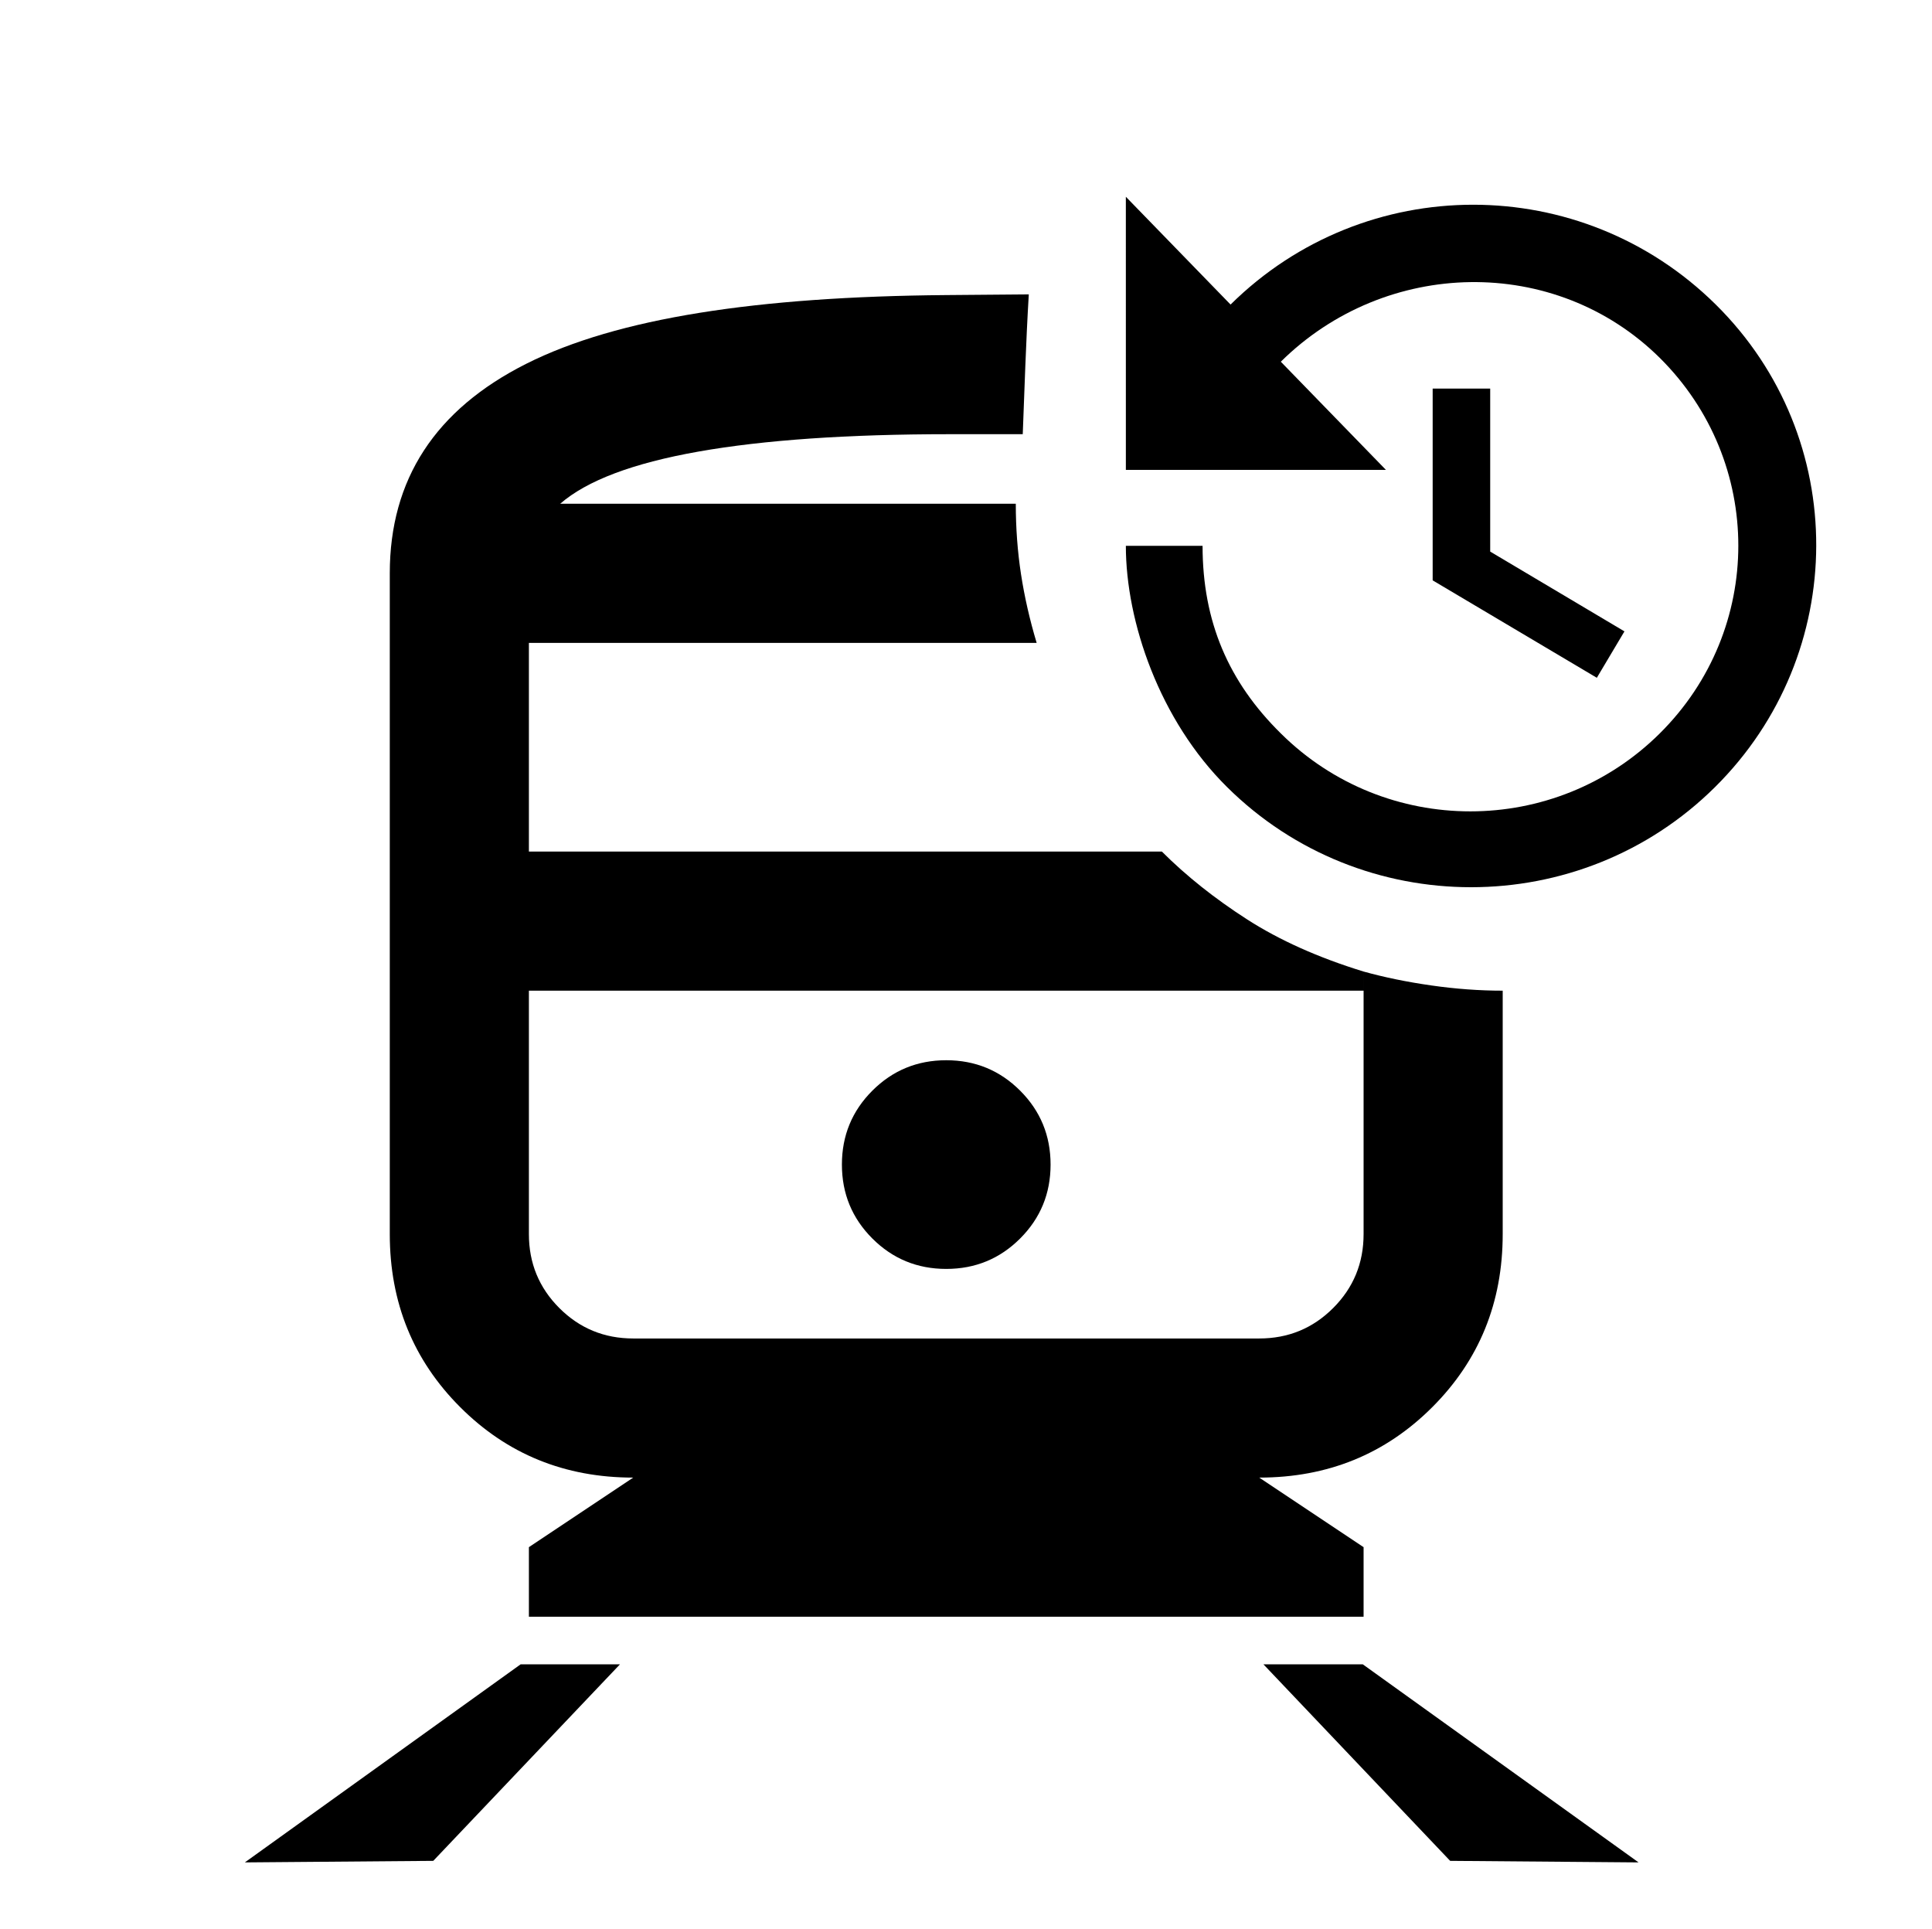 <?xml version="1.0" encoding="UTF-8" standalone="no"?>
<!-- Created with Inkscape (http://www.inkscape.org/) -->

<svg
   width="132.047mm"
   height="131.856mm"
   viewBox="0 0 467.882 467.207"
   id="svg2"
   version="1.1"
   inkscape:version="1.2.2 (732a01da63, 2022-12-09)"
   sodipodi:docname="select_loco_glyph_recent_loco.svg"
   inkscape:export-filename="D:\users\akers\OneDrive\Documents\_personal\ED\ED black outline.png"
   inkscape:export-xdpi="140.07675"
   inkscape:export-ydpi="140.07675"
   xml:space="preserve"
   xmlns:inkscape="http://www.inkscape.org/namespaces/inkscape"
   xmlns:sodipodi="http://sodipodi.sourceforge.net/DTD/sodipodi-0.dtd"
   xmlns="http://www.w3.org/2000/svg"
   xmlns:svg="http://www.w3.org/2000/svg"
   xmlns:rdf="http://www.w3.org/1999/02/22-rdf-syntax-ns#"
   xmlns:cc="http://creativecommons.org/ns#"
   xmlns:dc="http://purl.org/dc/elements/1.1/"><defs
     id="defs4"><filter
       style="color-interpolation-filters:sRGB"
       inkscape:label="Blur"
       id="filter6348"><feGaussianBlur
         stdDeviation="6 6"
         result="fbSourceGraphic"
         id="feGaussianBlur6350" /><feColorMatrix
         result="fbSourceGraphicAlpha"
         in="fbSourceGraphic"
         values="0 0 0 -1 0 0 0 0 -1 0 0 0 0 -1 0 0 0 0 1 0"
         id="feColorMatrix4744" /><feGaussianBlur
         id="feGaussianBlur4746"
         stdDeviation="4 4"
         result="fbSourceGraphic"
         in="fbSourceGraphic" /><feColorMatrix
         result="fbSourceGraphicAlpha"
         in="fbSourceGraphic"
         values="0 0 0 -1 0 0 0 0 -1 0 0 0 0 -1 0 0 0 0 1 0"
         id="feColorMatrix4748" /><feGaussianBlur
         id="feGaussianBlur4750"
         stdDeviation="2 2"
         result="fbSourceGraphic"
         in="fbSourceGraphic" /><feColorMatrix
         result="fbSourceGraphicAlpha"
         in="fbSourceGraphic"
         values="0 0 0 -1 0 0 0 0 -1 0 0 0 0 -1 0 0 0 0 1 0"
         id="feColorMatrix4752" /><feGaussianBlur
         id="feGaussianBlur4754"
         stdDeviation="0.01 0.01"
         result="blur"
         in="fbSourceGraphic" /></filter><filter
       style="color-interpolation-filters:sRGB"
       inkscape:label="Blur"
       id="filter4371"><feGaussianBlur
         stdDeviation="2 2"
         result="fbSourceGraphic"
         id="feGaussianBlur4373" /><feColorMatrix
         result="fbSourceGraphicAlpha"
         in="fbSourceGraphic"
         values="0 0 0 -1 0 0 0 0 -1 0 0 0 0 -1 0 0 0 0 1 0"
         id="feColorMatrix4375" /><feGaussianBlur
         id="feGaussianBlur4377"
         stdDeviation="6.01 6"
         result="blur"
         in="fbSourceGraphic" /></filter><filter
       style="color-interpolation-filters:sRGB"
       inkscape:label="Blur"
       id="filter6411"><feGaussianBlur
         stdDeviation="6 6"
         result="blur"
         id="feGaussianBlur6413" /></filter><filter
       style="color-interpolation-filters:sRGB"
       inkscape:label="Blur"
       id="filter4771"><feGaussianBlur
         stdDeviation="2 93.75"
         result="fbSourceGraphic"
         id="feGaussianBlur4773" /><feColorMatrix
         result="fbSourceGraphicAlpha"
         in="fbSourceGraphic"
         values="0 0 0 -1 0 0 0 0 -1 0 0 0 0 -1 0 0 0 0 1 0"
         id="feColorMatrix4775" /><feGaussianBlur
         id="feGaussianBlur4777"
         stdDeviation="2 2"
         result="blur"
         in="fbSourceGraphic" /></filter><filter
       style="color-interpolation-filters:sRGB"
       inkscape:label="Blur"
       id="filter4861"><feGaussianBlur
         stdDeviation="6.01 3"
         result="blur"
         id="feGaussianBlur4863" /></filter><filter
       style="color-interpolation-filters:sRGB"
       inkscape:label="Blur"
       id="filter4865"><feGaussianBlur
         stdDeviation="6.01 3"
         result="blur"
         id="feGaussianBlur4867" /></filter><filter
       style="color-interpolation-filters:sRGB"
       inkscape:label="Blur"
       id="filter4928"><feGaussianBlur
         stdDeviation="6 6"
         result="blur"
         id="feGaussianBlur4930" /></filter><filter
       style="color-interpolation-filters:sRGB"
       inkscape:label="Drop Shadow"
       id="filter5185"><feFlood
         flood-opacity="0.196"
         flood-color="rgb(0,0,0)"
         result="flood"
         id="feFlood5187" /><feComposite
         in="flood"
         in2="SourceGraphic"
         operator="in"
         result="composite1"
         id="feComposite5189" /><feGaussianBlur
         in="composite1"
         stdDeviation="0"
         result="blur"
         id="feGaussianBlur5191" /><feOffset
         dx="4"
         dy="4"
         result="offset"
         id="feOffset5193" /><feComposite
         in="SourceGraphic"
         in2="offset"
         operator="over"
         result="composite2"
         id="feComposite5195" /></filter><filter
       style="color-interpolation-filters:sRGB"
       inkscape:label="Drop Shadow"
       id="filter5212"><feFlood
         flood-opacity="0.196"
         flood-color="rgb(0,0,0)"
         result="flood"
         id="feFlood5214" /><feComposite
         in="flood"
         in2="SourceGraphic"
         operator="in"
         result="composite1"
         id="feComposite5216" /><feGaussianBlur
         in="composite1"
         stdDeviation="0"
         result="blur"
         id="feGaussianBlur5218" /><feOffset
         dx="4"
         dy="4"
         result="offset"
         id="feOffset5220" /><feComposite
         in="SourceGraphic"
         in2="offset"
         operator="over"
         result="composite2"
         id="feComposite5222" /></filter><filter
       style="color-interpolation-filters:sRGB"
       inkscape:label="Drop Shadow"
       id="filter5241"><feFlood
         flood-opacity="0.196"
         flood-color="rgb(0,0,0)"
         result="flood"
         id="feFlood5243" /><feComposite
         in="flood"
         in2="SourceGraphic"
         operator="in"
         result="composite1"
         id="feComposite5245" /><feGaussianBlur
         in="composite1"
         stdDeviation="0"
         result="blur"
         id="feGaussianBlur5247" /><feOffset
         dx="4"
         dy="4"
         result="offset"
         id="feOffset5249" /><feComposite
         in="SourceGraphic"
         in2="offset"
         operator="over"
         result="composite2"
         id="feComposite5251" /></filter><filter
       style="color-interpolation-filters:sRGB"
       inkscape:label="Drop Shadow"
       id="filter5857"><feFlood
         flood-opacity="0.525"
         flood-color="rgb(0,0,0)"
         result="flood"
         id="feFlood5859" /><feComposite
         in="flood"
         in2="SourceGraphic"
         operator="in"
         result="composite1"
         id="feComposite5861" /><feGaussianBlur
         in="composite1"
         stdDeviation="2"
         result="blur"
         id="feGaussianBlur5863" /><feOffset
         dx="4"
         dy="4"
         result="offset"
         id="feOffset5865" /><feComposite
         in="SourceGraphic"
         in2="offset"
         operator="over"
         result="composite2"
         id="feComposite5867" /></filter><filter
       style="color-interpolation-filters:sRGB"
       inkscape:label="Drop Shadow"
       id="filter5881"><feFlood
         flood-opacity="0.525"
         flood-color="rgb(0,0,0)"
         result="flood"
         id="feFlood5883" /><feComposite
         in="flood"
         in2="SourceGraphic"
         operator="in"
         result="composite1"
         id="feComposite5885" /><feGaussianBlur
         in="composite1"
         stdDeviation="4"
         result="blur"
         id="feGaussianBlur5887" /><feOffset
         dx="4"
         dy="4"
         result="offset"
         id="feOffset5889" /><feComposite
         in="SourceGraphic"
         in2="offset"
         operator="over"
         result="composite2"
         id="feComposite5891" /></filter><filter
       style="color-interpolation-filters:sRGB"
       inkscape:label="Drop Shadow"
       id="filter6066"><feFlood
         flood-opacity="0.784"
         flood-color="rgb(0,0,0)"
         result="flood"
         id="feFlood6068" /><feComposite
         in="flood"
         in2="SourceGraphic"
         operator="in"
         result="composite1"
         id="feComposite6070" /><feGaussianBlur
         in="composite1"
         stdDeviation="4"
         result="blur"
         id="feGaussianBlur6072" /><feOffset
         dx="4"
         dy="4"
         result="offset"
         id="feOffset6074" /><feComposite
         in="SourceGraphic"
         in2="offset"
         operator="over"
         result="composite2"
         id="feComposite6076" /></filter><filter
       style="color-interpolation-filters:sRGB"
       inkscape:label="Drop Shadow"
       id="filter6097"><feFlood
         flood-opacity="0.784"
         flood-color="rgb(0,0,0)"
         result="flood"
         id="feFlood6099" /><feComposite
         in="flood"
         in2="SourceGraphic"
         operator="in"
         result="composite1"
         id="feComposite6101" /><feGaussianBlur
         in="composite1"
         stdDeviation="4"
         result="blur"
         id="feGaussianBlur6103" /><feOffset
         dx="4"
         dy="4"
         result="offset"
         id="feOffset6105" /><feComposite
         in="SourceGraphic"
         in2="offset"
         operator="over"
         result="composite2"
         id="feComposite6107" /></filter><filter
       style="color-interpolation-filters:sRGB"
       inkscape:label="Drop Shadow"
       id="filter6121"><feFlood
         flood-opacity="0.784"
         flood-color="rgb(0,0,0)"
         result="flood"
         id="feFlood6123" /><feComposite
         in="flood"
         in2="SourceGraphic"
         operator="in"
         result="composite1"
         id="feComposite6125" /><feGaussianBlur
         in="composite1"
         stdDeviation="4"
         result="blur"
         id="feGaussianBlur6127" /><feOffset
         dx="2"
         dy="2"
         result="offset"
         id="feOffset6129" /><feComposite
         in="SourceGraphic"
         in2="offset"
         operator="over"
         result="composite2"
         id="feComposite6131" /></filter><filter
       style="color-interpolation-filters:sRGB"
       inkscape:label="Drop Shadow"
       id="filter6133"><feFlood
         flood-opacity="0.784"
         flood-color="rgb(0,0,0)"
         result="flood"
         id="feFlood6135" /><feComposite
         in="flood"
         in2="SourceGraphic"
         operator="in"
         result="composite1"
         id="feComposite6137" /><feGaussianBlur
         in="composite1"
         stdDeviation="2"
         result="blur"
         id="feGaussianBlur6139" /><feOffset
         dx="2"
         dy="2"
         result="offset"
         id="feOffset6141" /><feComposite
         in="SourceGraphic"
         in2="offset"
         operator="over"
         result="composite2"
         id="feComposite6143" /></filter><filter
       style="color-interpolation-filters:sRGB"
       inkscape:label="Drop Shadow"
       id="filter4280"><feFlood
         flood-opacity="0.941"
         flood-color="rgb(0,0,0)"
         result="flood"
         id="feFlood4282" /><feComposite
         in="flood"
         in2="SourceGraphic"
         operator="in"
         result="composite1"
         id="feComposite4284" /><feGaussianBlur
         in="composite1"
         stdDeviation="4"
         result="blur"
         id="feGaussianBlur4286" /><feOffset
         dx="3"
         dy="3"
         result="offset"
         id="feOffset4288" /><feComposite
         in="SourceGraphic"
         in2="offset"
         operator="over"
         result="composite2"
         id="feComposite4290" /></filter><filter
       style="color-interpolation-filters:sRGB"
       inkscape:label="Drop Shadow"
       id="filter4332"><feFlood
         flood-opacity="0.941"
         flood-color="rgb(0,0,0)"
         result="flood"
         id="feFlood4334" /><feComposite
         in="flood"
         in2="SourceGraphic"
         operator="in"
         result="composite1"
         id="feComposite4336" /><feGaussianBlur
         in="composite1"
         stdDeviation="2"
         result="blur"
         id="feGaussianBlur4338" /><feOffset
         dx="2"
         dy="2"
         result="offset"
         id="feOffset4340" /><feComposite
         in="SourceGraphic"
         in2="offset"
         operator="over"
         result="composite2"
         id="feComposite4342" /></filter><filter
       style="color-interpolation-filters:sRGB"
       inkscape:label="Drop Shadow"
       id="filter4346"><feFlood
         flood-opacity="0.941"
         flood-color="rgb(0,0,0)"
         result="flood"
         id="feFlood4348" /><feComposite
         in="flood"
         in2="SourceGraphic"
         operator="in"
         result="composite1"
         id="feComposite4350" /><feGaussianBlur
         in="composite1"
         stdDeviation="6"
         result="blur"
         id="feGaussianBlur4352" /><feOffset
         dx="8"
         dy="8"
         result="offset"
         id="feOffset4354" /><feComposite
         in="SourceGraphic"
         in2="offset"
         operator="over"
         result="composite2"
         id="feComposite4356" /></filter><filter
       style="color-interpolation-filters:sRGB"
       inkscape:label="Drop Shadow"
       id="filter4358"><feFlood
         flood-opacity="0.486"
         flood-color="rgb(0,0,0)"
         result="flood"
         id="feFlood4360" /><feComposite
         in="flood"
         in2="SourceGraphic"
         operator="in"
         result="composite1"
         id="feComposite4362" /><feGaussianBlur
         in="composite1"
         stdDeviation="6"
         result="blur"
         id="feGaussianBlur4364" /><feOffset
         dx="8"
         dy="8"
         result="offset"
         id="feOffset4366" /><feComposite
         in="SourceGraphic"
         in2="offset"
         operator="over"
         result="composite2"
         id="feComposite4368" /></filter><filter
       style="color-interpolation-filters:sRGB"
       inkscape:label="Drop Shadow"
       id="filter4370"><feFlood
         flood-opacity="0.486"
         flood-color="rgb(0,0,0)"
         result="flood"
         id="feFlood4372" /><feComposite
         in="flood"
         in2="SourceGraphic"
         operator="in"
         result="composite1"
         id="feComposite4374" /><feGaussianBlur
         in="composite1"
         stdDeviation="6"
         result="blur"
         id="feGaussianBlur4376" /><feOffset
         dx="8"
         dy="8"
         result="offset"
         id="feOffset4378" /><feComposite
         in="SourceGraphic"
         in2="offset"
         operator="over"
         result="composite2"
         id="feComposite4380" /></filter><filter
       style="color-interpolation-filters:sRGB"
       inkscape:label="Drop Shadow"
       id="filter4290"><feFlood
         flood-opacity="0.486"
         flood-color="rgb(0,0,0)"
         result="flood"
         id="feFlood4292" /><feComposite
         in="flood"
         in2="SourceGraphic"
         operator="in"
         result="composite1"
         id="feComposite4294" /><feGaussianBlur
         in="composite1"
         stdDeviation="6"
         result="blur"
         id="feGaussianBlur4296" /><feOffset
         dx="8"
         dy="8"
         result="offset"
         id="feOffset4298" /><feComposite
         in="SourceGraphic"
         in2="offset"
         operator="over"
         result="fbSourceGraphic"
         id="feComposite4300" /><feColorMatrix
         result="fbSourceGraphicAlpha"
         in="fbSourceGraphic"
         values="0 0 0 -1 0 0 0 0 -1 0 0 0 0 -1 0 0 0 0 1 0"
         id="feColorMatrix4302" /><feFlood
         id="feFlood4304"
         flood-opacity="0.486"
         flood-color="rgb(0,0,0)"
         result="flood"
         in="fbSourceGraphic" /><feComposite
         id="feComposite4306"
         in2="fbSourceGraphic"
         in="flood"
         operator="in"
         result="composite1" /><feGaussianBlur
         id="feGaussianBlur4308"
         in="composite1"
         stdDeviation="6"
         result="blur" /><feOffset
         id="feOffset4310"
         dx="8"
         dy="8"
         result="offset" /><feComposite
         id="feComposite4312"
         in2="offset"
         in="fbSourceGraphic"
         operator="over"
         result="composite2" /></filter><filter
       style="color-interpolation-filters:sRGB"
       inkscape:label="Drop Shadow"
       id="filter4458"><feFlood
         flood-opacity="0.486"
         flood-color="rgb(0,0,0)"
         result="flood"
         id="feFlood4460" /><feComposite
         in="flood"
         in2="SourceGraphic"
         operator="in"
         result="composite1"
         id="feComposite4462" /><feGaussianBlur
         in="composite1"
         stdDeviation="6"
         result="blur"
         id="feGaussianBlur4464" /><feOffset
         dx="8"
         dy="8"
         result="offset"
         id="feOffset4466" /><feComposite
         in="SourceGraphic"
         in2="offset"
         operator="over"
         result="composite2"
         id="feComposite4468" /></filter><filter
       style="color-interpolation-filters:sRGB"
       inkscape:label="Drop Shadow"
       id="filter5744"><feFlood
         flood-opacity="0.486"
         flood-color="rgb(0,0,0)"
         result="flood"
         id="feFlood5746" /><feComposite
         in="flood"
         in2="SourceGraphic"
         operator="in"
         result="composite1"
         id="feComposite5748" /><feGaussianBlur
         in="composite1"
         stdDeviation="6"
         result="blur"
         id="feGaussianBlur5750" /><feOffset
         dx="8"
         dy="8"
         result="offset"
         id="feOffset5752" /><feComposite
         in="SourceGraphic"
         in2="offset"
         operator="over"
         result="composite2"
         id="feComposite5754" /></filter><filter
       style="color-interpolation-filters:sRGB"
       inkscape:label="Drop Shadow"
       id="filter4696"><feFlood
         flood-opacity="0.486"
         flood-color="rgb(0,0,0)"
         result="flood"
         id="feFlood4698" /><feComposite
         in="flood"
         in2="SourceGraphic"
         operator="in"
         result="composite1"
         id="feComposite4700" /><feGaussianBlur
         in="composite1"
         stdDeviation="6"
         result="blur"
         id="feGaussianBlur4702" /><feOffset
         dx="10"
         dy="10"
         result="offset"
         id="feOffset4704" /><feComposite
         in="SourceGraphic"
         in2="offset"
         operator="over"
         result="composite2"
         id="feComposite4706" /></filter></defs><sodipodi:namedview
     id="base"
     pagecolor="#ffffff"
     bordercolor="#666666"
     borderopacity="1.0"
     inkscape:pageopacity="0.0"
     inkscape:pageshadow="2"
     inkscape:zoom="1"
     inkscape:cx="88.5"
     inkscape:cy="290"
     inkscape:document-units="px"
     inkscape:current-layer="layer1"
     showgrid="false"
     showguides="true"
     inkscape:guide-bbox="true"
     inkscape:window-width="1600"
     inkscape:window-height="829"
     inkscape:window-x="-8"
     inkscape:window-y="177"
     inkscape:window-maximized="1"
     inkscape:snap-to-guides="true"
     inkscape:snap-midpoints="true"
     inkscape:snap-intersection-paths="true"
     inkscape:snap-nodes="false"
     inkscape:snap-others="false"
     inkscape:showpageshadow="0"
     inkscape:pagecheckerboard="true"
     inkscape:deskcolor="#d1d1d1"><sodipodi:guide
       position="-23.419,524.081"
       orientation="1,0"
       id="guide4734"
       inkscape:locked="false" /><sodipodi:guide
       position="490.831,532.581"
       orientation="1,0"
       id="guide4736"
       inkscape:locked="false" /><sodipodi:guide
       position="-26.336,-23.82"
       orientation="0,1"
       id="guide4738"
       inkscape:locked="false" /><sodipodi:guide
       position="205.727,490.733"
       orientation="0,1"
       id="guide5168"
       inkscape:locked="false" /><inkscape:grid
       type="xygrid"
       id="grid756"
       originx="-142.169"
       originy="-274.736" /></sodipodi:namedview><g
     inkscape:label="Layer 1"
     inkscape:groupmode="layer"
     id="layer1"
     transform="translate(-142.169,-274.736)"><a
       id="a4201"><g
         id="g4205" /></a><path
       style="fill:#000000;stroke:none;stroke-width:1.875;stroke-dasharray:none"
       d="M 277.834,396.727 H 388.17 Z"
       id="path609" /><path
       style="fill:#000000;stroke:none;stroke-width:1.875;stroke-dasharray:none"
       d="M 447.128,514.643 H 270.254 472.395 Z"
       id="path607" /><path
       style="fill:#000000;stroke:none;stroke-width:1.875;stroke-dasharray:none"
       d="m 270.254,666.249 v -16.845 l 25.268,-16.845 c -16.564,0 -30.532,-5.685 -41.902,-17.056 -11.37,-11.37 -17.056,-25.338 -17.056,-41.902 V 413.572 c 0,-22.741 11.019,-39.656 33.058,-50.746 22.039,-11.09 55.942,-16.255 101.702,-16.634 l 19.992,-0.166 c -0.723,12.117 -1.023,22.79 -1.463,33.856 h -17.688 c -24.706,0 -44.99,1.404 -60.853,4.211 -15.862,2.807 -27.022,7.019 -33.48,12.634 h 110.335 c 0,5.896 0.421,11.581 1.263,17.056 0.842,5.475 2.105,11.019 3.79,16.634 H 270.254 v 50.535 h 153.29 c 5.896,5.896 12.774,11.371 20.635,16.424 7.861,5.053 17.266,9.265 28.215,12.634 v 4.632 H 270.254 v 58.958 c 0,7.019 2.457,12.985 7.37,17.898 4.913,4.913 10.879,7.37 17.898,7.37 h 151.606 c 7.019,0 12.985,-2.457 17.898,-7.37 4.913,-4.913 7.37,-10.879 7.37,-17.898 v -63.59 c 5.053,1.404 10.528,2.527 16.424,3.369 5.896,0.842 11.652,1.263 17.266,1.263 v 58.958 c 0,16.564 -5.685,30.532 -17.056,41.902 -11.37,11.37 -25.338,17.056 -41.902,17.056 l 25.268,16.845 v 16.845 z"
       id="path603"
       sodipodi:nodetypes="ccccsscsccsccccccccccccsssssscccsscccc" /><path
       style="fill:#000000;stroke:none;stroke-width:1.875;stroke-dasharray:none"
       d="m 371.325,582.023 c 7.019,0 12.985,-2.457 17.898,-7.37 4.913,-4.913 7.37,-10.879 7.37,-17.898 0,-7.019 -2.457,-12.985 -7.37,-17.898 -4.913,-4.913 -10.879,-7.37 -17.898,-7.37 -7.019,0 -12.985,2.457 -17.898,7.37 -4.913,4.913 -7.37,10.879 -7.37,17.898 0,7.019 2.457,12.985 7.37,17.898 4.913,4.913 10.879,7.37 17.898,7.37 z"
       id="path3756" /><path
       style="fill:#000000;stroke:none;stroke-width:0.978;stop-color:#000000"
       d="m 201.463,725.744 66.787,-47.966 h 24.06 l -45.216,47.591 z"
       id="path768" /><path
       style="fill:#000000;stroke:none;stroke-width:0.978;stop-color:#000000"
       d="m 538.99,725.744 -66.787,-47.966 h -24.06 l 45.216,47.591 z"
       id="path768-8" /><g
       id="g710"
       transform="translate(-7.5,10.312)"
       style="fill:#000000;fill-opacity:1"><path
         d="m 510.558,358.52 v 39.479 l 32.512,19.321 -6.688,11.24 -39.757,-23.594 v -46.445 z"
         id="path589"
         style="stroke-width:9.289;fill:#000000;fill-opacity:1" /><path
         d="m 422.324,378.212 h 62.98 L 459.851,352.017 c 25.359,-25.08 66.417,-26.009 91.776,-0.928 25.359,25.173 25.359,65.767 0,90.94 -25.359,25.173 -66.417,25.173 -91.776,0 -12.633,-12.447 -18.95,-27.031 -18.95,-45.424 h -18.578 c 0,18.392 8.174,42.265 24.523,58.428 32.605,32.326 85.552,32.326 118.157,0 32.512,-32.233 32.79,-84.623 0.185,-116.856 -32.605,-32.233 -84.902,-32.233 -117.507,0 l -25.359,-26.102 z"
         id="path6"
         style="stroke-width:9.289;fill:#000000;fill-opacity:1" /></g></g></svg>
